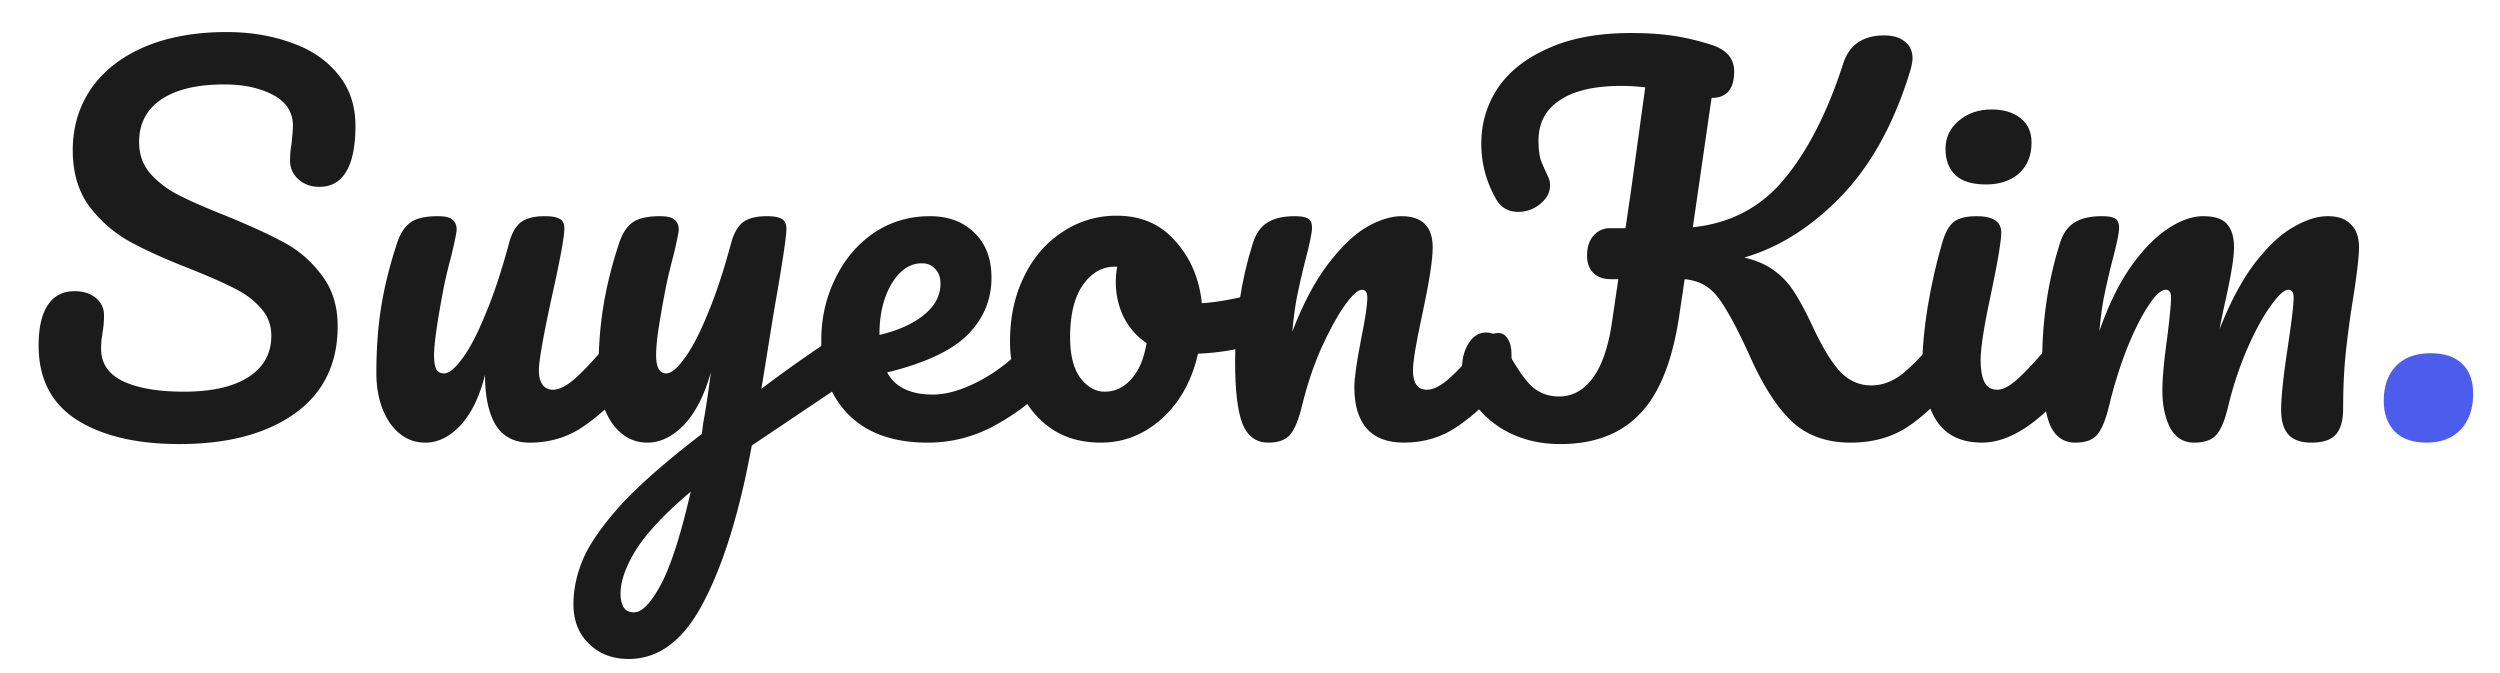 <svg xmlns="http://www.w3.org/2000/svg" width="156" height="42" fill="none"><path fill="#1B1B1B" d="M11.2 27.71c-2.66 0-4.79-.5-6.39-1.5-1.6-1.02-2.4-2.57-2.4-4.65 0-1.1.19-1.94.57-2.52.38-.58.94-.87 1.68-.87.54 0 .98.14 1.32.42.34.28.51.64.51 1.08 0 .4-.03.75-.09 1.05 0 .08-.02.22-.06.42-.02.2-.03.41-.03.63 0 .9.45 1.57 1.35 2.01.92.44 2.2.66 3.84.66 1.7 0 3.03-.3 3.99-.9.96-.62 1.44-1.48 1.44-2.58 0-.68-.22-1.26-.66-1.74-.44-.5-.99-.91-1.65-1.23-.66-.34-1.59-.75-2.79-1.23-1.54-.6-2.8-1.17-3.78-1.71a8.104 8.104 0 0 1-2.49-2.19c-.68-.94-1.02-2.1-1.02-3.48 0-1.44.38-2.72 1.14-3.84.78-1.12 1.89-1.99 3.33-2.61 1.46-.62 3.17-.93 5.13-.93 1.46 0 2.8.22 4.02.66 1.22.42 2.19 1.07 2.91 1.95.74.88 1.11 1.96 1.11 3.24 0 1.26-.19 2.21-.57 2.85-.38.64-.94.96-1.68.96-.52 0-.96-.16-1.32-.48-.34-.32-.51-.7-.51-1.14 0-.38.03-.73.09-1.05.06-.6.09-.98.09-1.14 0-.84-.41-1.48-1.23-1.92-.82-.44-1.84-.66-3.06-.66-1.72 0-3.04.32-3.96.96-.9.62-1.35 1.5-1.35 2.64 0 .76.23 1.41.69 1.95.48.54 1.07.99 1.77 1.35.7.36 1.68.79 2.94 1.29 1.52.62 2.74 1.18 3.66 1.68.92.5 1.7 1.18 2.34 2.04.66.86.99 1.92.99 3.18 0 2.36-.9 4.18-2.7 5.46-1.78 1.26-4.17 1.89-7.17 1.89ZM26.545 27.62c-.9 0-1.64-.41-2.22-1.23-.56-.84-.84-1.88-.84-3.12 0-1.5.1-2.87.3-4.11.2-1.26.53-2.59.99-3.99.2-.6.48-1.03.84-1.29s.93-.39 1.71-.39c.44 0 .74.07.9.21.18.14.27.35.27.63 0 .16-.11.7-.33 1.62-.2.74-.36 1.41-.48 2.01-.4 2.1-.6 3.5-.6 4.2 0 .42.05.72.15.9.1.16.26.24.48.24.3 0 .67-.3 1.11-.9.46-.6.94-1.51 1.44-2.73.52-1.22 1.02-2.72 1.5-4.5.16-.6.4-1.03.72-1.29.34-.26.84-.39 1.5-.39.46 0 .78.06.96.18.18.1.27.3.27.6 0 .5-.25 1.87-.75 4.11-.56 2.56-.84 4.14-.84 4.74 0 .38.08.68.24.9.16.2.37.3.63.3.4 0 .87-.24 1.41-.72.56-.5 1.3-1.3 2.22-2.4.24-.28.51-.42.81-.42.26 0 .46.12.6.36.16.24.24.57.24.99 0 .8-.19 1.42-.57 1.86-.86 1.06-1.79 1.93-2.79 2.61-.98.68-2.1 1.02-3.36 1.02-.96 0-1.67-.37-2.13-1.11-.44-.74-.66-1.78-.66-3.12-.34 1.36-.85 2.41-1.53 3.15-.68.72-1.41 1.08-2.19 1.08Z"/><path fill="#1B1B1B" d="M52.702 20.84c.26 0 .46.13.6.39.16.24.24.55.24.93 0 .46-.07.82-.21 1.08-.14.26-.36.49-.66.69l-5.76 3.87c-.76 4.14-1.76 7.39-3 9.75-1.22 2.38-2.78 3.57-4.68 3.57-1.02 0-1.85-.32-2.49-.96-.64-.62-.96-1.44-.96-2.46 0-.94.21-1.9.63-2.88.44-.98 1.24-2.11 2.4-3.39 1.18-1.26 2.84-2.71 4.98-4.35l.09-.69c.14-.74.3-1.8.48-3.18-.4 1.44-.96 2.54-1.68 3.3-.72.74-1.48 1.11-2.28 1.11-.9 0-1.64-.41-2.22-1.23-.56-.84-.84-1.88-.84-3.12 0-1.5.1-2.87.3-4.11.2-1.26.53-2.59.99-3.99.2-.6.48-1.03.84-1.29s.93-.39 1.71-.39c.44 0 .74.07.9.21.18.14.27.35.27.63 0 .16-.11.7-.33 1.62-.2.74-.36 1.41-.48 2.01-.16.82-.3 1.61-.42 2.37-.12.74-.18 1.35-.18 1.83 0 .76.21 1.14.63 1.14.3 0 .67-.3 1.11-.9.46-.6.94-1.51 1.44-2.73.52-1.22 1.02-2.72 1.5-4.5.16-.6.4-1.03.72-1.29.34-.26.84-.39 1.5-.39.46 0 .78.06.96.18.18.12.27.32.27.6 0 .5-.26 2.22-.78 5.16l-.78 4.83a86.35 86.35 0 0 1 4.5-3.18c.26-.16.49-.24.69-.24Zm-13.14 17.37c.5 0 1.06-.58 1.68-1.74.62-1.16 1.24-3.09 1.86-5.79-1.54 1.3-2.66 2.48-3.36 3.54-.68 1.08-1.02 2.02-1.02 2.82 0 .34.06.62.18.84.14.22.36.33.66.33Z"/><path fill="#1B1B1B" d="M65.078 20.78c.26 0 .46.12.6.36.16.24.24.57.24.99 0 .8-.19 1.42-.57 1.86-.74.9-1.79 1.73-3.15 2.49a8.614 8.614 0 0 1-4.32 1.14c-2.1 0-3.73-.57-4.89-1.71-1.16-1.14-1.74-2.7-1.74-4.68 0-1.38.29-2.66.87-3.84.58-1.2 1.38-2.15 2.4-2.85 1.04-.7 2.21-1.05 3.51-1.05 1.16 0 2.09.35 2.79 1.05.7.68 1.05 1.61 1.05 2.79 0 1.38-.5 2.57-1.5 3.57-.98.98-2.65 1.76-5.01 2.34.5.92 1.45 1.38 2.85 1.38.9 0 1.92-.31 3.06-.93 1.16-.64 2.16-1.47 3-2.49.24-.28.51-.42.81-.42Zm-7.56-4.35c-.74 0-1.37.43-1.89 1.29-.5.86-.75 1.9-.75 3.12v.06c1.18-.28 2.11-.7 2.79-1.26.68-.56 1.02-1.21 1.02-1.95 0-.38-.11-.68-.33-.9-.2-.24-.48-.36-.84-.36Z"/><path fill="#1B1B1B" d="M78.775 18.26c.26 0 .46.13.6.39.14.26.21.59.21.99 0 .96-.29 1.53-.87 1.71-1.2.42-2.52.66-3.96.72-.38 1.68-1.13 3.03-2.25 4.05-1.12 1-2.39 1.5-3.81 1.5-1.2 0-2.23-.29-3.09-.87a5.566 5.566 0 0 1-1.92-2.31c-.44-.96-.66-2-.66-3.12 0-1.52.29-2.87.87-4.05.58-1.2 1.38-2.13 2.4-2.79a5.98 5.98 0 0 1 3.39-1.02c1.52 0 2.74.53 3.66 1.59.94 1.04 1.49 2.33 1.65 3.87.94-.06 2.06-.26 3.36-.6.16-.04.3-.06.42-.06Zm-9.84 6.18c.64 0 1.19-.26 1.65-.78.48-.52.8-1.27.96-2.25-.62-.42-1.1-.97-1.44-1.65-.32-.68-.48-1.4-.48-2.16 0-.32.03-.64.09-.96h-.15c-.8 0-1.47.39-2.01 1.17-.52.76-.78 1.84-.78 3.24 0 1.1.21 1.94.63 2.52.44.58.95.87 1.53.87Z"/><path fill="#1B1B1B" d="M79.14 27.62c-.76 0-1.3-.4-1.62-1.2-.3-.8-.45-2.08-.45-3.84 0-2.6.37-5.07 1.11-7.41.18-.58.47-1 .87-1.26.42-.28 1-.42 1.74-.42.4 0 .68.05.84.15.16.1.24.29.24.57 0 .32-.15 1.04-.45 2.16-.2.8-.36 1.5-.48 2.1-.12.6-.22 1.34-.3 2.22.66-1.72 1.4-3.12 2.22-4.2.82-1.08 1.62-1.85 2.4-2.31.8-.46 1.53-.69 2.19-.69 1.3 0 1.95.65 1.95 1.95 0 .78-.22 2.19-.66 4.23-.38 1.74-.57 2.89-.57 3.45 0 .8.29 1.2.87 1.2.4 0 .87-.24 1.41-.72.56-.5 1.3-1.3 2.22-2.4.24-.28.51-.42.81-.42.26 0 .46.12.6.36.16.24.24.57.24.99 0 .8-.19 1.42-.57 1.86-.86 1.06-1.79 1.93-2.79 2.61-.98.68-2.1 1.02-3.36 1.02-1.02 0-1.79-.29-2.31-.87-.52-.6-.78-1.46-.78-2.58 0-.56.14-1.56.42-3 .26-1.26.39-2.13.39-2.61 0-.32-.11-.48-.33-.48-.26 0-.63.34-1.11 1.02-.46.66-.94 1.54-1.44 2.64-.48 1.1-.87 2.26-1.17 3.48-.22.94-.48 1.58-.78 1.92-.28.32-.73.48-1.35.48Z"/><path fill="#1B1B1B" d="M121.593 20.78c.26 0 .46.12.6.36.16.24.24.57.24.99 0 .78-.19 1.4-.57 1.86-.96 1.16-1.93 2.06-2.91 2.7-.98.62-2.14.93-3.48.93-1.48 0-2.69-.43-3.63-1.29-.94-.88-1.82-2.24-2.64-4.08-.6-1.32-1.1-2.3-1.5-2.94-.38-.66-.76-1.12-1.14-1.38-.38-.28-.86-.45-1.44-.51l-.33 2.22c-.42 2.86-1.24 4.92-2.46 6.18-1.2 1.26-2.86 1.89-4.98 1.89-1.38 0-2.61-.33-3.69-.99-1.06-.68-1.8-1.54-2.22-2.58a3.2 3.2 0 0 1-.21-1.17c0-.6.14-1.12.42-1.56.28-.44.64-.66 1.08-.66.26 0 .48.07.66.21.18.12.35.34.51.66.62 1.16 1.16 1.97 1.62 2.43.48.46 1.07.69 1.77.69.8 0 1.48-.36 2.04-1.08.58-.74.99-1.87 1.23-3.39l.42-2.85h-.48c-.46 0-.82-.13-1.08-.39-.26-.26-.39-.62-.39-1.08 0-.52.13-.93.39-1.23.28-.32.62-.48 1.02-.48h.99c.14-.98.24-1.66.3-2.04l.93-6.75c-.52-.06-1.01-.09-1.47-.09-1.7 0-2.99.3-3.87.9-.88.58-1.32 1.42-1.32 2.52 0 .5.05.91.15 1.23.12.3.27.64.45 1.02.08.16.12.34.12.54 0 .44-.21.83-.63 1.17-.4.32-.85.48-1.35.48-.64 0-1.11-.28-1.41-.84-.6-1.06-.9-2.2-.9-3.42 0-1.26.34-2.41 1.02-3.45.7-1.04 1.75-1.87 3.15-2.49 1.4-.64 3.13-.96 5.19-.96.9 0 1.72.05 2.46.15.76.1 1.59.29 2.49.57.98.3 1.47.86 1.47 1.68 0 1.1-.47 1.65-1.41 1.65l-1.17 8.07c2.34-.24 4.24-1.24 5.7-3 1.48-1.78 2.71-4.19 3.69-7.23.18-.56.48-.99.9-1.29.44-.3.99-.45 1.65-.45.56 0 .99.13 1.29.39.32.24.48.59.48 1.05 0 .14-.04.37-.12.69-1 3.3-2.43 5.92-4.29 7.86-1.86 1.94-3.89 3.23-6.09 3.87.76.18 1.38.45 1.86.81.5.36.92.81 1.26 1.35.34.52.73 1.25 1.17 2.19.62 1.32 1.2 2.26 1.74 2.82.54.54 1.17.81 1.89.81.64 0 1.25-.21 1.83-.63.58-.44 1.31-1.18 2.19-2.22.24-.28.51-.42.81-.42Z"/><path fill="#1B1B1B" d="M123.919 11.51c-.84 0-1.47-.19-1.89-.57-.42-.4-.63-.95-.63-1.65s.27-1.28.81-1.74c.56-.48 1.25-.72 2.07-.72.74 0 1.34.18 1.8.54.46.36.69.87.69 1.53 0 .8-.26 1.44-.78 1.92-.52.46-1.21.69-2.07.69Zm-.24 16.11c-1.3 0-2.25-.46-2.85-1.38-.58-.92-.87-2.14-.87-3.66 0-.9.11-2.05.33-3.45.24-1.42.54-2.74.9-3.96.18-.64.42-1.08.72-1.32s.78-.36 1.44-.36c1.02 0 1.53.34 1.53 1.02 0 .5-.19 1.66-.57 3.48-.48 2.2-.72 3.69-.72 4.47 0 .6.08 1.06.24 1.38.16.32.43.48.81.48.36 0 .81-.25 1.35-.75s1.26-1.29 2.16-2.37c.24-.28.51-.42.81-.42.26 0 .46.12.6.36.16.24.24.57.24.99 0 .8-.19 1.42-.57 1.86-1.98 2.42-3.83 3.63-5.55 3.63Z"/><path fill="#1B1B1B" d="M129.502 27.62c-.76 0-1.3-.4-1.62-1.2-.3-.8-.45-2.08-.45-3.84 0-2.6.37-5.07 1.11-7.41.18-.58.47-1 .87-1.26.42-.28 1-.42 1.74-.42.4 0 .68.05.84.15.16.1.24.29.24.57 0 .32-.15 1.04-.45 2.16-.2.8-.36 1.5-.48 2.1-.12.58-.22 1.31-.3 2.19.54-1.56 1.18-2.88 1.92-3.96.76-1.08 1.53-1.88 2.31-2.4.8-.54 1.55-.81 2.25-.81s1.19.16 1.47.48c.3.32.45.81.45 1.47 0 .64-.19 1.8-.57 3.48-.16.72-.27 1.26-.33 1.62.66-1.68 1.39-3.05 2.19-4.11.82-1.06 1.62-1.81 2.4-2.25.78-.46 1.5-.69 2.16-.69.64 0 1.12.17 1.44.51.34.32.51.8.51 1.44 0 .52-.11 1.5-.33 2.94-.2 1.22-.36 2.38-.48 3.48-.12 1.08-.18 2.29-.18 3.63 0 .76-.16 1.31-.48 1.65-.3.32-.8.48-1.5.48-.66 0-1.14-.17-1.44-.51-.3-.34-.45-.85-.45-1.53 0-.8.14-2.12.42-3.96.24-1.6.36-2.62.36-3.06 0-.32-.11-.48-.33-.48-.26 0-.63.34-1.11 1.02-.48.66-.96 1.54-1.44 2.64s-.87 2.26-1.17 3.48c-.22.96-.48 1.6-.78 1.92-.28.32-.74.48-1.38.48-.66 0-1.16-.31-1.5-.93-.32-.64-.48-1.41-.48-2.31 0-.76.1-1.86.3-3.3.16-1.28.24-2.12.24-2.52 0-.32-.11-.48-.33-.48-.3 0-.68.36-1.14 1.08-.46.72-.91 1.64-1.35 2.76a28.21 28.21 0 0 0-1.02 3.3c-.22.94-.48 1.58-.78 1.92-.28.32-.73.48-1.35.48Z"/><path fill="#4D5DEB" d="M151.414 27.62c-.88 0-1.55-.24-2.01-.72-.44-.48-.66-1.11-.66-1.89 0-.9.25-1.62.75-2.16.52-.54 1.24-.81 2.16-.81.88 0 1.54.22 1.98.66.46.42.69 1.05.69 1.89 0 .92-.26 1.66-.78 2.22-.52.54-1.23.81-2.13.81Z"/></svg>